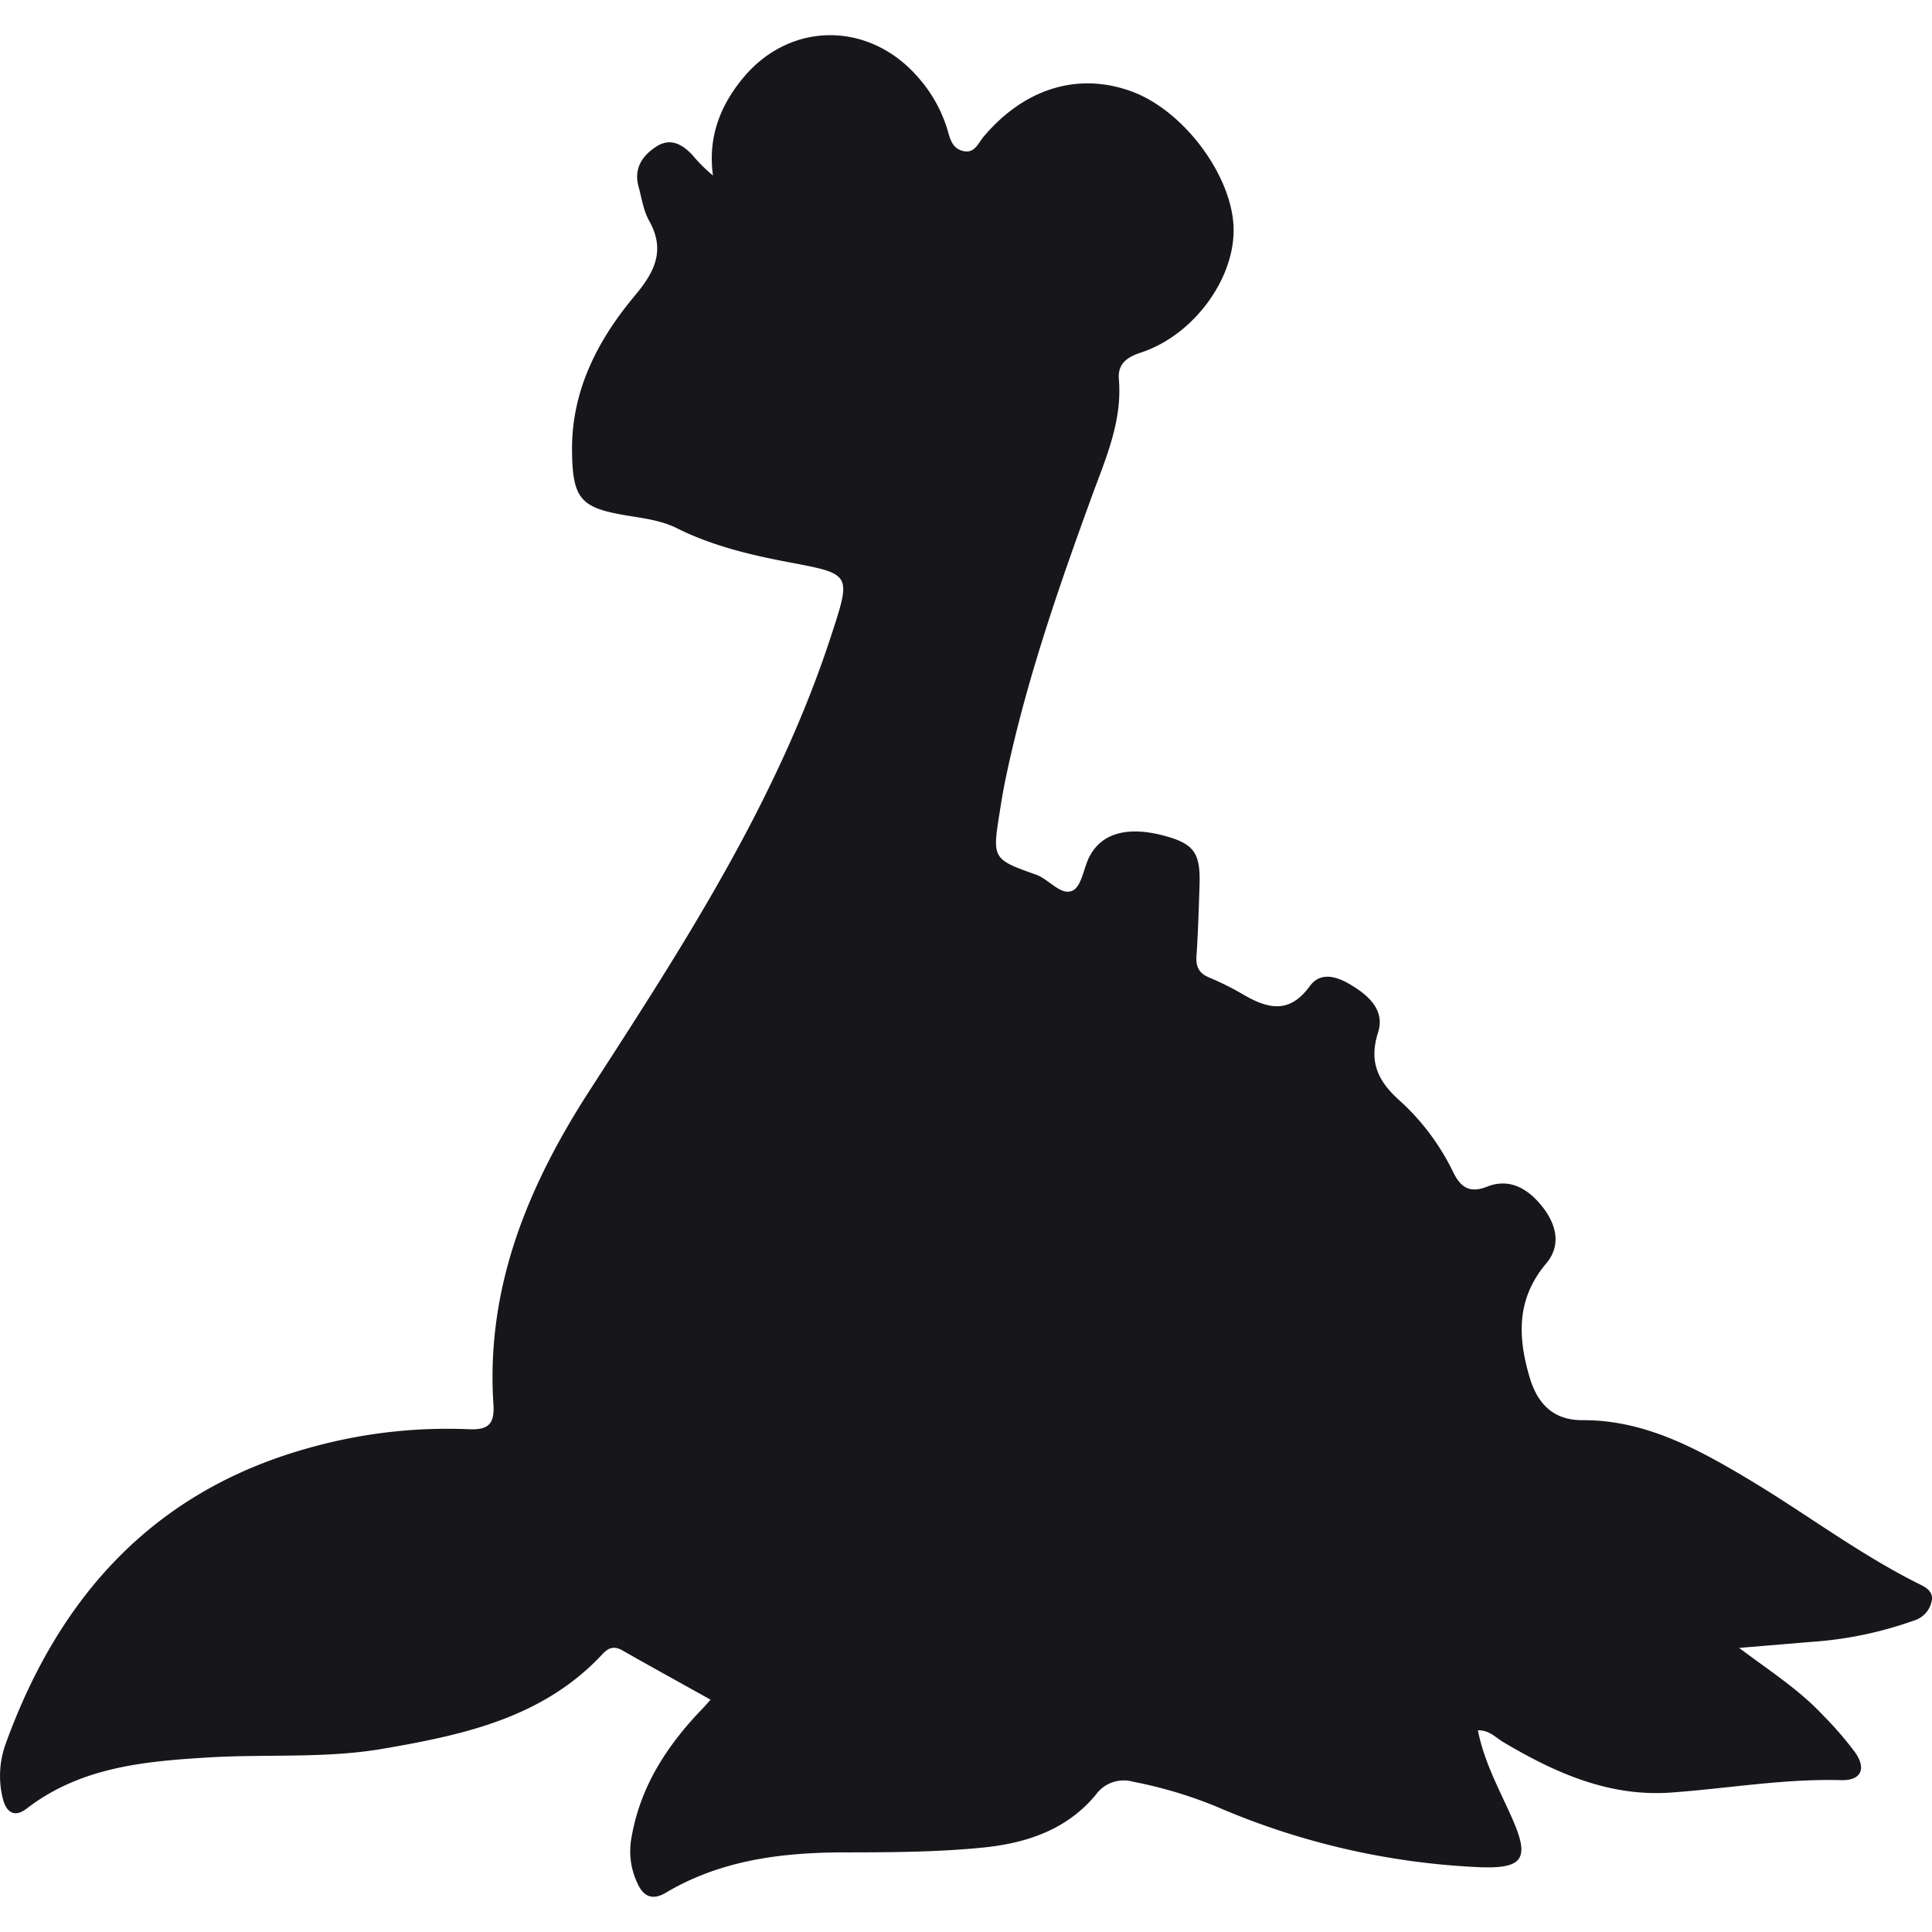 <svg width="25" height="25" fill="none" xmlns="http://www.w3.org/2000/svg"><path d="M9.195 21.994c-.392-.219-.77-.426-1.145-.64-.106-.06-.18-.03-.254.05-.767.825-1.8 1.046-2.842 1.225-.744.128-1.502.067-2.252.112-.837.05-1.659.125-2.357.662-.173.133-.273.028-.311-.14a1.215 1.215 0 0 1 .035-.686c.697-1.935 1.941-3.308 3.984-3.856a6.574 6.574 0 0 1 2.005-.227c.245.011.345-.05.327-.32-.1-1.515.448-2.832 1.251-4.073 1.212-1.874 2.428-3.746 3.125-5.893.253-.778.255-.78-.534-.929-.504-.095-1.002-.212-1.464-.442-.23-.115-.479-.134-.725-.179-.532-.097-.634-.223-.636-.848-.001-.772.339-1.42.82-1.993.25-.3.391-.581.178-.96-.074-.131-.096-.293-.137-.441-.063-.232.042-.396.226-.517.181-.12.333-.035.463.098.083.1.174.192.274.274-.07-.502.1-.916.395-1.269.618-.737 1.644-.724 2.27.011.166.19.29.413.365.653.037.124.06.252.205.288.15.036.195-.099.265-.183.527-.626 1.222-.841 1.914-.589.687.25 1.322 1.114 1.323 1.797 0 .653-.533 1.367-1.205 1.585-.183.06-.296.15-.28.343.046.543-.17 1.024-.348 1.511-.44 1.207-.86 2.419-1.122 3.68a8.965 8.965 0 0 0-.07.399c-.098.613-.1.62.466.82.171.06.325.28.476.207.12-.057.141-.301.224-.452.167-.306.519-.387 1.006-.245.343.1.425.222.412.623-.01.309-.019.618-.04.926-.008.136.035.218.16.271.144.06.282.128.416.205.322.192.614.289.89-.091.134-.183.332-.135.522-.023.244.145.453.335.362.622-.124.388.005.637.283.885.287.26.52.574.69.924.093.19.209.277.436.187.295-.117.531.028.71.25.183.226.261.502.056.744-.383.455-.37.942-.214 1.472.105.354.317.557.683.555.8-.004 1.472.361 2.129.752.746.444 1.44.974 2.22 1.364.083.04.188.092.174.208a.332.332 0 0 1-.236.27 4.913 4.913 0 0 1-1.327.275l-.932.078c.396.297.777.54 1.085.871.15.15.289.311.416.481.15.214.076.366-.181.359-.738-.02-1.462.107-2.193.16-.808.06-1.51-.255-2.183-.655-.095-.057-.174-.152-.324-.15.082.42.286.781.45 1.155.224.511.131.64-.44.616a9.641 9.641 0 0 1-3.394-.784 5.677 5.677 0 0 0-1.08-.322.444.444 0 0 0-.481.17c-.382.46-.91.63-1.485.685-.597.058-1.196.059-1.794.06-.8.003-1.58.103-2.285.522-.17.101-.29.053-.368-.126a.958.958 0 0 1-.08-.561c.11-.68.463-1.219.928-1.7.032-.034.062-.069.1-.111Z" fill="#17171B"/></svg>